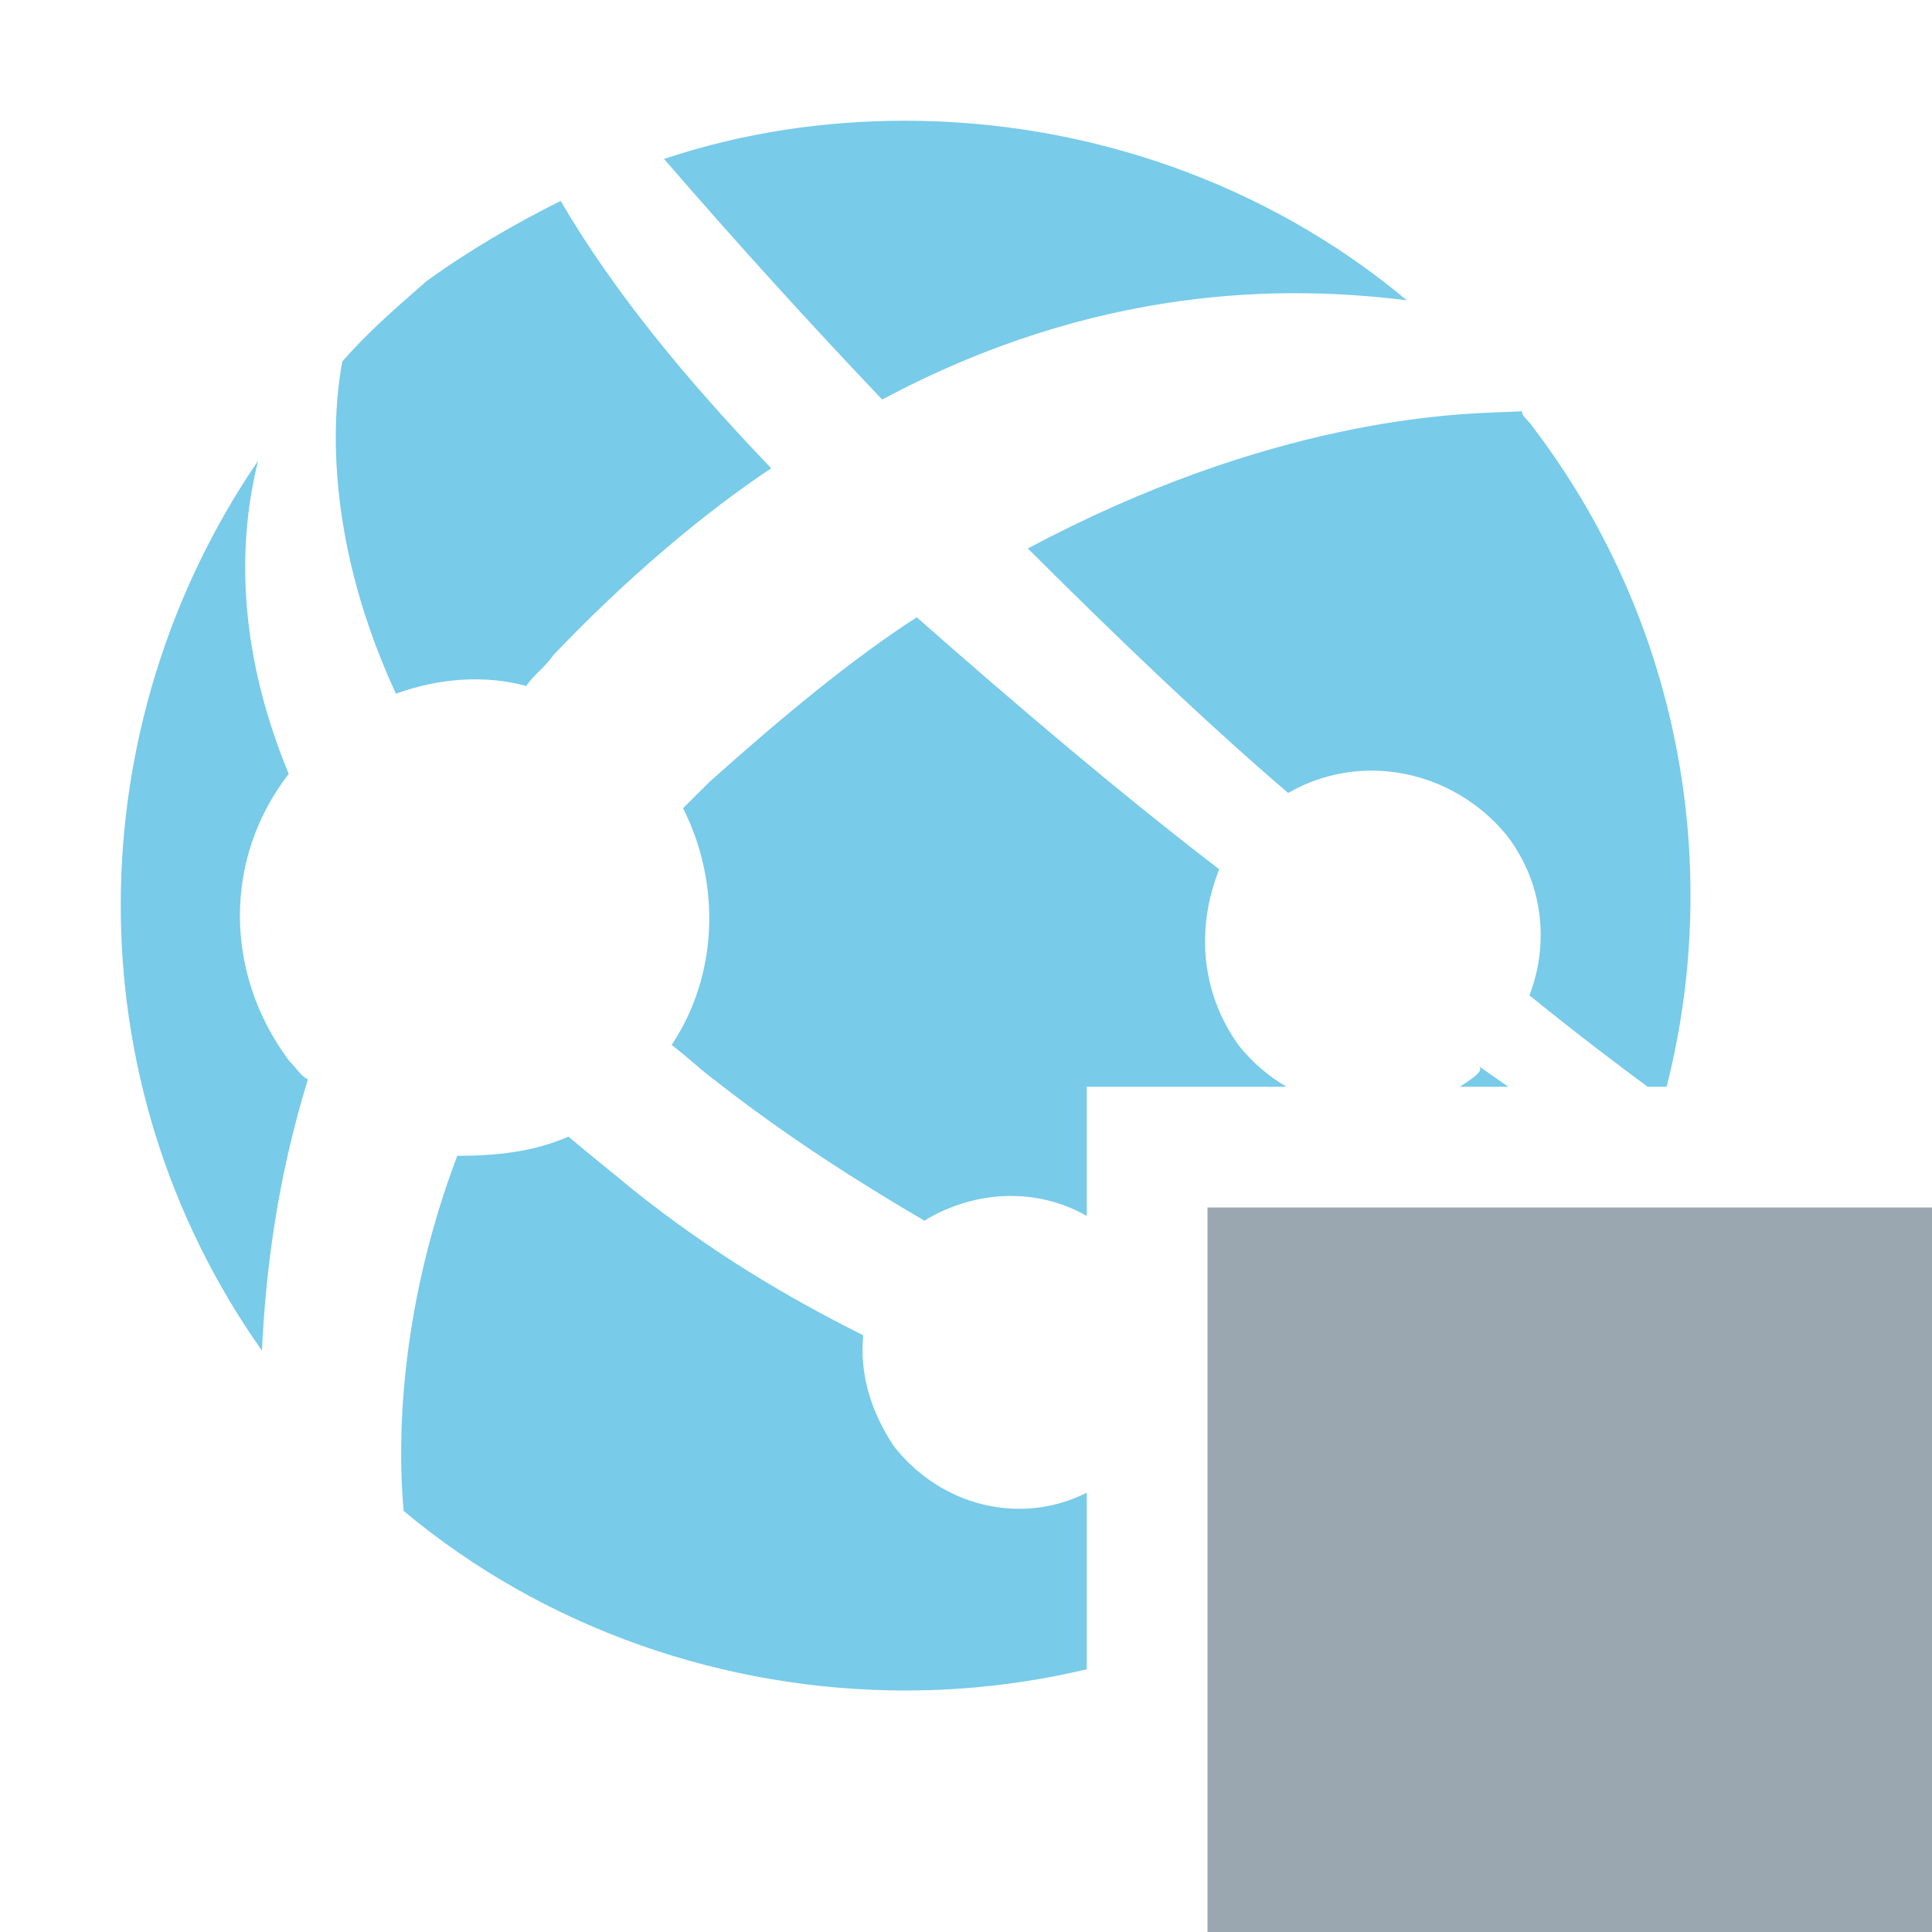 <svg xmlns="http://www.w3.org/2000/svg" width="16" height="16" fill="none" viewBox="0 0 16 16"><path fill="#9AA7B0" d="M10 10H16V16H10V10Z"/><path fill="#40B6E0" fill-opacity=".7" fill-rule="evenodd" d="M11.651 2.487C10.636 2.36 9.082 2.36 7.306 3.309C6.704 2.676 6.101 2.012 5.499 1.316C6.165 1.095 6.831 1 7.497 1C8.987 1 10.478 1.506 11.651 2.487ZM4.358 5.681C4.009 5.586 3.628 5.618 3.279 5.745C2.708 4.511 2.74 3.499 2.835 2.993C3.044 2.755 3.253 2.573 3.488 2.367L3.488 2.367L3.488 2.367L3.533 2.328C3.882 2.075 4.262 1.854 4.643 1.664C5.087 2.423 5.69 3.151 6.387 3.878C5.816 4.258 5.182 4.796 4.58 5.428C4.548 5.476 4.508 5.515 4.469 5.555C4.429 5.594 4.389 5.634 4.358 5.681ZM2.391 8.781C1.852 8.054 1.852 7.105 2.391 6.409C1.947 5.333 1.979 4.448 2.138 3.815C0.647 5.998 0.584 8.939 2.169 11.185C2.201 10.521 2.296 9.762 2.55 8.939C2.509 8.919 2.481 8.885 2.45 8.847L2.45 8.847C2.432 8.826 2.414 8.804 2.391 8.781ZM10.668 6.567C10.002 5.997 9.273 5.302 8.512 4.542C10.517 3.474 12.023 3.426 12.472 3.412C12.542 3.409 12.586 3.408 12.603 3.404C12.603 3.435 12.634 3.467 12.666 3.499C13.913 5.115 14.271 7.159 13.802 9H13.645C13.405 8.822 13.092 8.588 12.666 8.243C12.825 7.832 12.793 7.326 12.476 6.915C12.032 6.377 11.271 6.219 10.668 6.567ZM12.491 9C12.406 8.941 12.317 8.878 12.222 8.812C12.286 8.844 12.254 8.876 12.222 8.907C12.179 8.941 12.134 8.972 12.089 9H12.491ZM10.654 9C10.505 8.913 10.369 8.797 10.256 8.654C9.939 8.211 9.907 7.674 10.097 7.199C9.273 6.567 8.417 5.839 7.592 5.112C7.053 5.46 6.482 5.934 5.879 6.472L5.657 6.693C5.975 7.326 5.943 8.085 5.562 8.654C5.626 8.702 5.681 8.749 5.737 8.797C5.792 8.844 5.848 8.892 5.911 8.939C6.514 9.413 7.116 9.793 7.655 10.109C8.081 9.85 8.595 9.837 9 10.07V9H10.654ZM9 12.362C8.457 12.636 7.794 12.478 7.402 11.976C7.212 11.691 7.117 11.375 7.149 11.058C6.514 10.742 5.88 10.362 5.246 9.856C5.151 9.777 5.064 9.706 4.976 9.635C4.889 9.564 4.802 9.493 4.707 9.413C4.421 9.54 4.104 9.572 3.787 9.572C3.343 10.742 3.28 11.817 3.343 12.513C4.517 13.494 6.007 14 7.498 14C8.005 14 8.508 13.941 9 13.824V12.362Z" clip-rule="evenodd"/></svg>